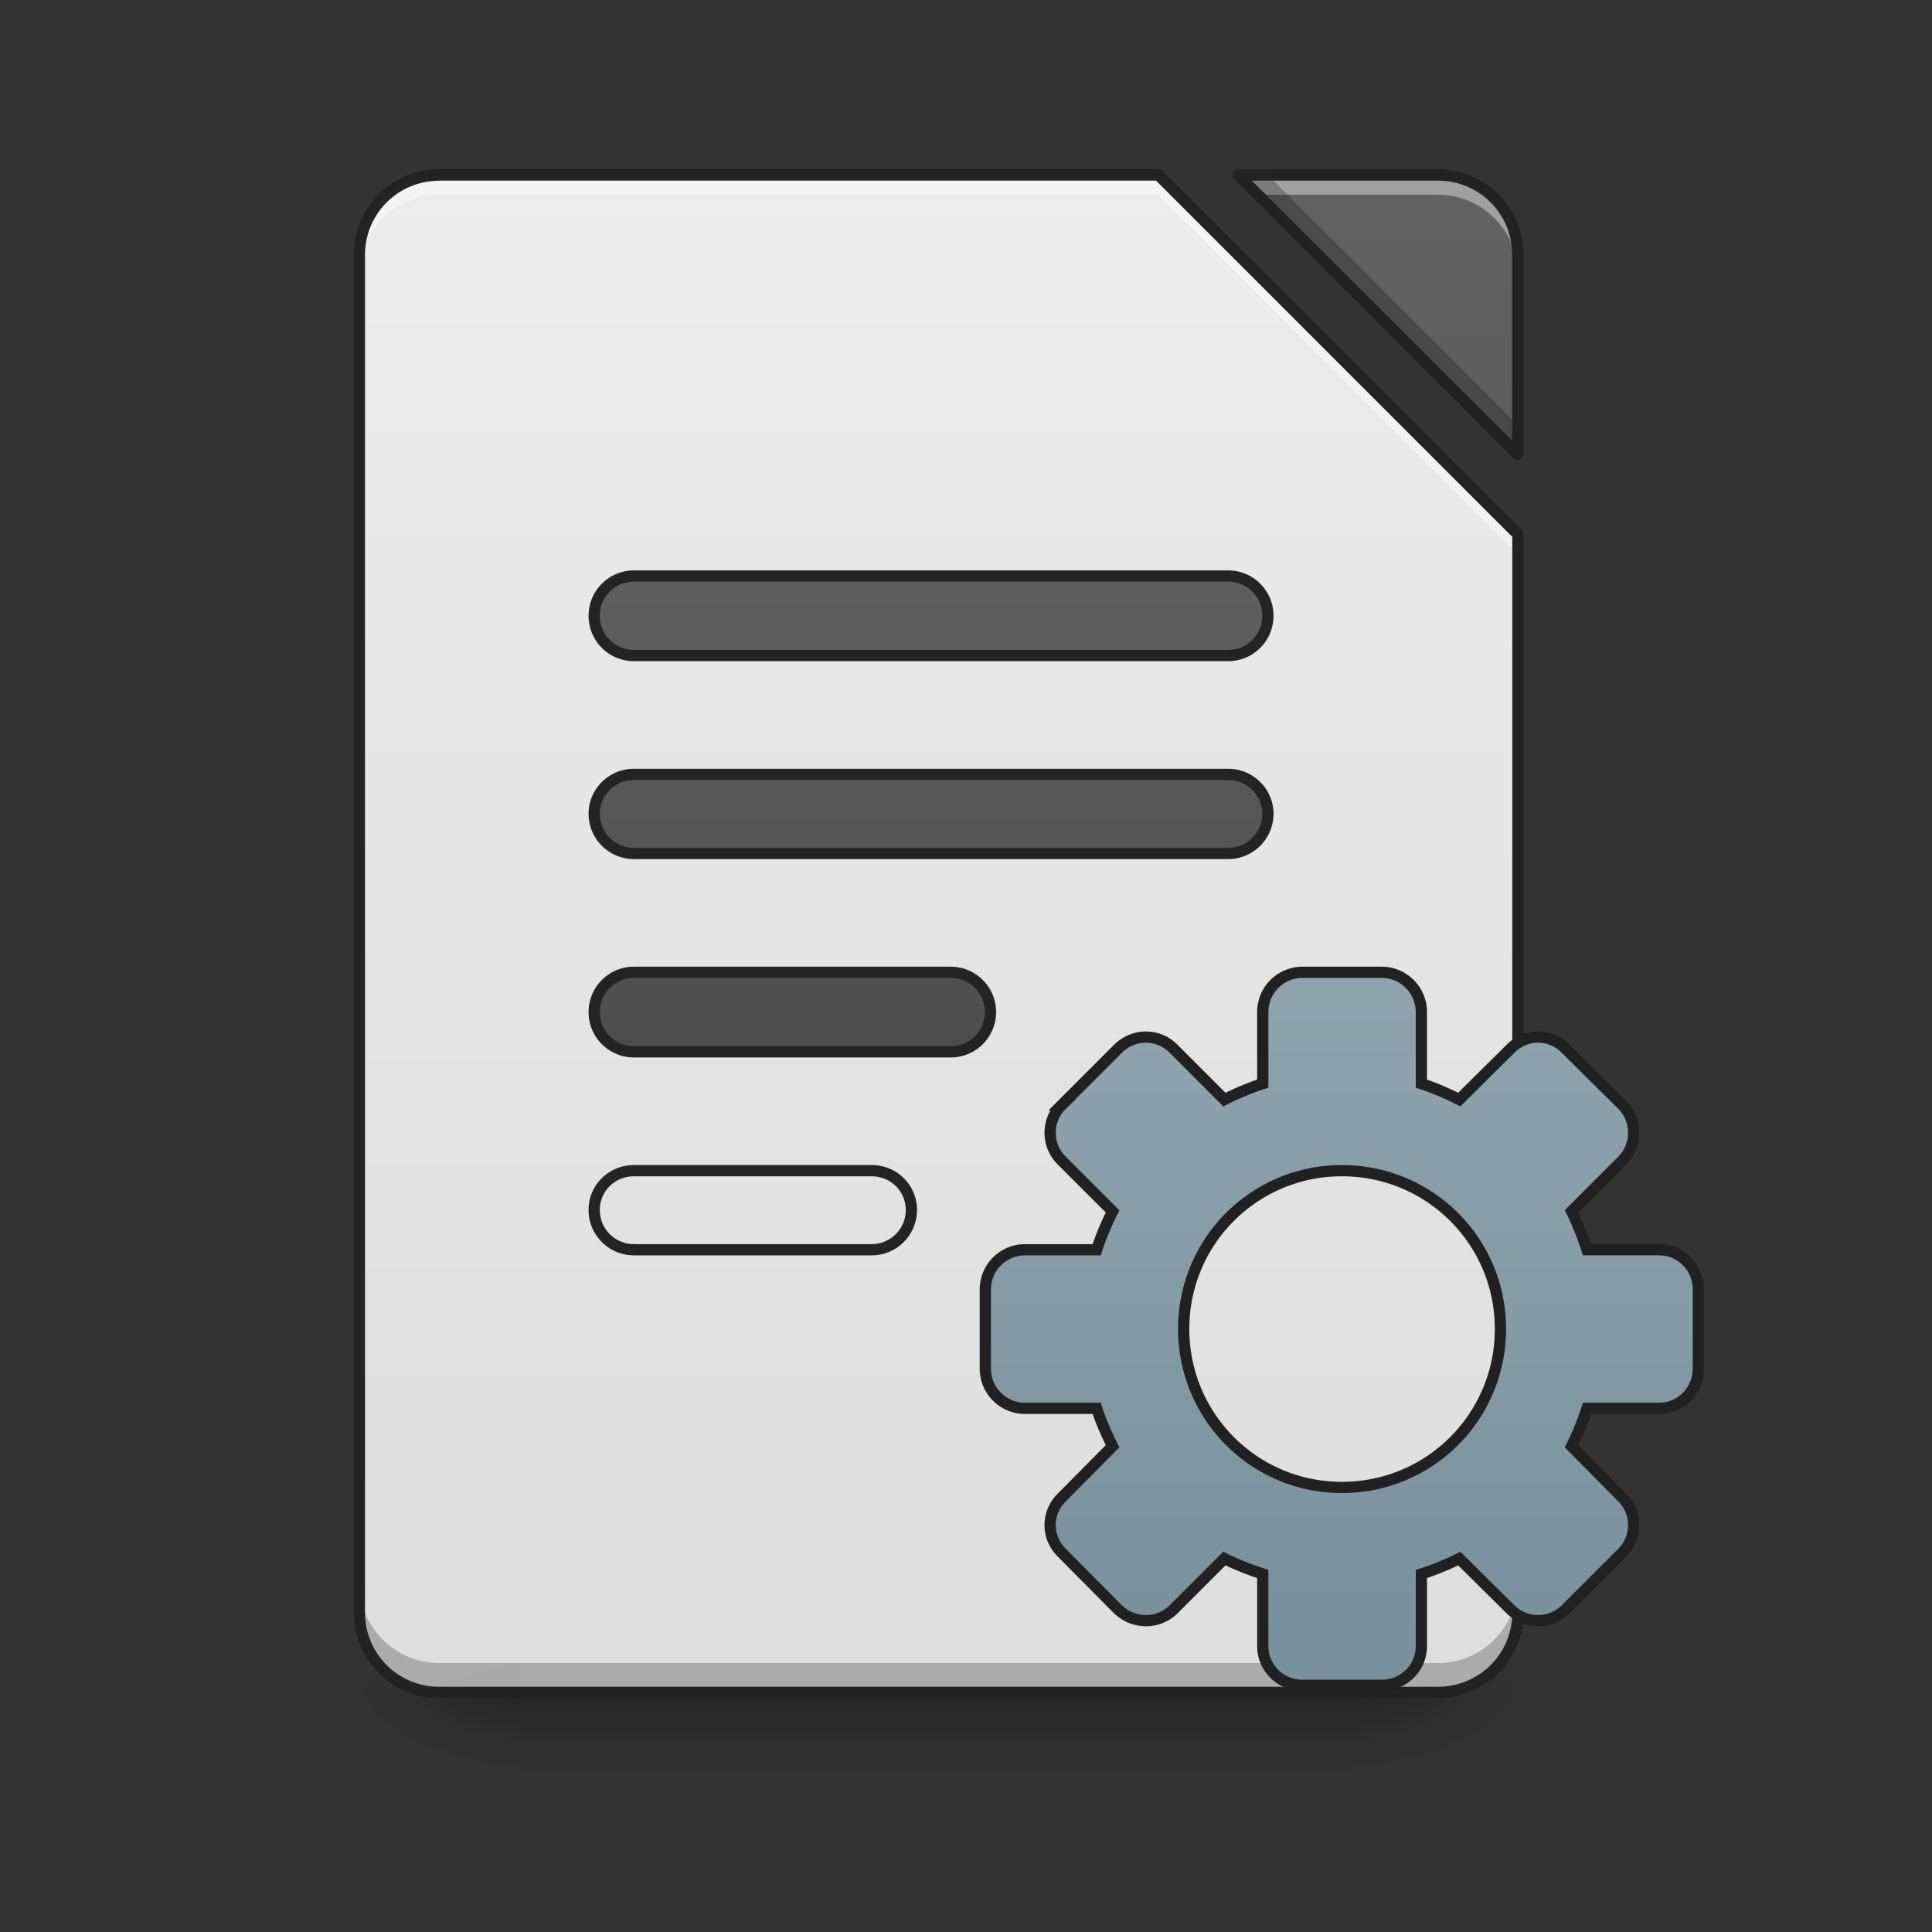 <svg height="16pt" viewBox="0 0 16 16" width="16pt" xmlns="http://www.w3.org/2000/svg" xmlns:xlink="http://www.w3.org/1999/xlink"><rect x="0" y="0" width="16" height="16" fill="#333333" stroke="none"/><linearGradient id="a" gradientUnits="userSpaceOnUse" x1="7.938" x2="7.938" y1="14.017" y2="14.678"><stop offset="0" stop-opacity=".275"/><stop offset="1" stop-opacity="0"/></linearGradient><linearGradient id="b"><stop offset="0" stop-opacity=".314"/><stop offset=".222" stop-opacity=".275"/><stop offset="1" stop-opacity="0"/></linearGradient><radialGradient id="c" cx="450.909" cy="189.579" gradientTransform="matrix(0 -.039 -.07 0 24.412 31.798)" gradientUnits="userSpaceOnUse" r="21.167" xlink:href="#b"/><radialGradient id="d" cx="450.909" cy="189.579" gradientTransform="matrix(0 .039 .07 0 -8.866 -3.764)" gradientUnits="userSpaceOnUse" r="21.167" xlink:href="#b"/><radialGradient id="e" cx="450.909" cy="189.579" gradientTransform="matrix(0 -.039 .07 0 -8.866 31.798)" gradientUnits="userSpaceOnUse" r="21.167" xlink:href="#b"/><radialGradient id="f" cx="450.909" cy="189.579" gradientTransform="matrix(0 .039 -.07 0 24.412 -3.764)" gradientUnits="userSpaceOnUse" r="21.167" xlink:href="#b"/><filter id="g" height="100%" width="100%" x="0%" y="0%"><feColorMatrix in="SourceGraphic" values="0 0 0 0 1 0 0 0 0 1 0 0 0 0 1 0 0 0 1 0"/></filter><mask id="h"><path d="m0 0h16v16h-16z" fill-opacity=".988" filter="url(#g)"/></mask><linearGradient id="i" gradientTransform="matrix(.008 0 -0 .008 0 0)" gradientUnits="userSpaceOnUse" x1="940" x2="940" y1="1695.118" y2="175.118"><stop offset="0" stop-color="#e0e0e0"/><stop offset="1" stop-color="#eee"/></linearGradient><clipPath id="j"><path d="m0 0h16v16h-16z"/></clipPath><mask id="k"><path d="m0 0h16v16h-16z" fill-opacity=".988" filter="url(#g)"/></mask><linearGradient id="l"><stop offset="0" stop-color="#424242"/><stop offset="1" stop-color="#616161"/></linearGradient><linearGradient id="m" gradientTransform="matrix(.008 0 -0 .008 0 0)" gradientUnits="userSpaceOnUse" x1="940" x2="940" xlink:href="#l" y1="1695.118" y2="175.118"/><clipPath id="n"><path d="m0 0h16v16h-16z"/></clipPath><mask id="o"><path d="m0 0h16v16h-16z" fill-opacity=".988" filter="url(#g)"/></mask><clipPath id="p"><path d="m0 0h16v16h-16z"/></clipPath><mask id="q"><path d="m0 0h16v16h-16z" fill-opacity=".988" filter="url(#g)"/></mask><clipPath id="r"><path d="m0 0h16v16h-16z"/></clipPath><mask id="s"><path d="m0 0h16v16h-16z" fill-opacity=".988" filter="url(#g)"/></mask><clipPath id="t"><path d="m0 0h16v16h-16z"/></clipPath><mask id="u"><path d="m0 0h16v16h-16z" fill-opacity=".988" filter="url(#g)"/></mask><linearGradient id="v" gradientUnits="userSpaceOnUse" x1="243.417" x2="243.417" xlink:href="#l" y1="127.667" y2="-94.583"/><clipPath id="w"><path d="m0 0h16v16h-16z"/></clipPath><mask id="x"><path d="m0 0h16v16h-16z" fill-opacity=".988" filter="url(#g)"/></mask><linearGradient id="y" gradientUnits="userSpaceOnUse" x1="254" x2="254" xlink:href="#l" y1="127.666" y2="-94.584"/><clipPath id="z"><path d="m0 0h16v16h-16z"/></clipPath><mask id="A"><path d="m0 0h16v16h-16z" fill-opacity=".988" filter="url(#g)"/></mask><linearGradient id="B" gradientUnits="userSpaceOnUse" x1="248.708" x2="248.708" xlink:href="#l" y1="127.667" y2="-94.583"/><clipPath id="C"><path d="m0 0h16v16h-16z"/></clipPath><mask id="D"><path d="m0 0h16v16h-16z" fill-opacity=".988" filter="url(#g)"/></mask><clipPath id="E"><path d="m0 0h16v16h-16z"/></clipPath><linearGradient id="F" gradientUnits="userSpaceOnUse" x1="358.51" x2="358.51" y1="231.506" y2="41.006"><stop offset="0" stop-color="#78909c"/><stop offset="1" stop-color="#90a4ae"/></linearGradient><path d="m4.3 14.016h6.946v.664h-6.945zm0 0" fill="url(#a)"/><path d="m11.246 14.016h1.324v-.66h-1.324zm0 0" fill="url(#c)"/><path d="m4.3 14.016h-1.322v.664h1.322zm0 0" fill="url(#d)"/><path d="m4.3 14.016h-1.322v-.66h1.322zm0 0" fill="url(#e)"/><path d="m11.246 14.016h1.324v.664h-1.324zm0 0" fill="url(#f)"/><g clip-path="url(#j)" mask="url(#h)"><path d="m3.637 1.45a.66.66 0 0 0 -.66.66v11.245c0 .368.296.66.66.66h8.27a.66.66 0 0 0 .663-.66v-8.93l-2.976-2.975zm6.617 0 2.316 2.312v-1.653a.66.66 0 0 0 -.664-.66zm0 0" fill="url(#i)"/></g><g clip-path="url(#n)" mask="url(#k)"><path d="m10.254 1.45 2.316 2.312v-1.653a.66.66 0 0 0 -.664-.66zm0 0" fill="url(#m)"/></g><g clip-path="url(#p)" mask="url(#o)"><path d="m3.637 1.45a.66.66 0 0 0 -.66.66v.163c0-.363.296-.66.66-.66h5.957l2.976 2.977v-.164l-2.976-2.977zm6.617 0 .164.163h1.488c.367 0 .664.297.664.66v-.163a.66.66 0 0 0 -.664-.66zm0 0" fill="#fff" fill-opacity=".392"/></g><g clip-path="url(#r)" mask="url(#q)"><path d="m10.254 1.45 2.316 2.312v-.242l-2.07-2.07zm-7.277 11.66v.245c0 .368.296.66.66.66h8.27a.66.66 0 0 0 .663-.66v-.246a.664.664 0 0 1 -.664.664h-8.27a.663.663 0 0 1 -.66-.664zm0 0" fill-opacity=".235"/></g><g clip-path="url(#t)" mask="url(#s)"><path d="m3.637 1.402a.707.707 0 0 0 -.707.707v11.246c0 .391.316.707.707.707h8.27c.394 0 .71-.316.71-.707v-8.93c0-.01-.008-.023-.015-.034l-2.977-2.977a.044.044 0 0 0 -.031-.012zm6.617 0a.048.048 0 0 0 -.043.028c-.008.02-.004.039.008.05l2.316 2.317a.062.062 0 0 0 .05.012.05.05 0 0 0 .032-.047v-1.653a.708.708 0 0 0 -.71-.707zm-6.617.094h5.937l2.95 2.95v8.91c0 .34-.274.613-.618.613h-8.27a.612.612 0 0 1 -.613-.614v-11.245c0-.34.274-.613.614-.613zm6.73 0h1.54c.343 0 .616.274.616.613v1.54zm0 0" fill="#212121"/></g><g clip-path="url(#w)" mask="url(#u)"><path d="m169.359-62.89h158.735c5.874 0 10.624 4.75 10.624 10.624 0 5.875-4.75 10.624-10.624 10.624h-158.735a10.615 10.615 0 0 1 -10.624-10.624c0-5.874 4.75-10.624 10.624-10.624zm0 0" fill="url(#v)" stroke="#212121" stroke-linecap="round" stroke-linejoin="round" stroke-width="3" transform="matrix(.031 0 0 .031 0 6.72)"/></g><g clip-path="url(#z)" mask="url(#x)"><path d="m169.359-9.895h158.735c5.874 0 10.624 4.75 10.624 10.5 0 5.874-4.75 10.623-10.624 10.623h-158.735a10.615 10.615 0 0 1 -10.624-10.624c0-5.749 4.75-10.499 10.624-10.499zm0 0" fill="url(#y)" stroke="#212121" stroke-linecap="round" stroke-linejoin="round" stroke-width="3" transform="matrix(.031 0 0 .031 0 6.72)"/></g><g clip-path="url(#C)" mask="url(#A)"><path d="m169.359 42.975h84.617c5.874 0 10.624 4.75 10.624 10.624 0 5.875-4.75 10.624-10.624 10.624h-84.617a10.615 10.615 0 0 1 -10.624-10.623c0-5.874 4.75-10.624 10.624-10.624zm0 0" fill="url(#B)" stroke="#212121" stroke-linecap="round" stroke-linejoin="round" stroke-width="3" transform="matrix(.031 0 0 .031 0 6.72)"/></g><g clip-path="url(#E)" mask="url(#D)"><path d="m169.359 95.97h63.494c5.874 0 10.624 4.625 10.624 10.5 0 5.874-4.75 10.623-10.624 10.623h-63.494a10.615 10.615 0 0 1 -10.624-10.624c0-5.874 4.75-10.499 10.624-10.499zm0 0" fill="url(#B)" stroke="#212121" stroke-linecap="round" stroke-linejoin="round" stroke-width="3" transform="matrix(.031 0 0 .031 0 6.72)"/></g><path d="m347.967 42.975a10.615 10.615 0 0 0 -10.624 10.625v19.124c-3.5 1.124-7 2.624-10.25 4.25l-13.498-13.5c-4.125-4.25-10.749-4.25-14.999 0l-14.873 14.874a10.416 10.416 0 0 0 0 14.999l13.499 13.498c-1.625 3.25-3.125 6.75-4.25 10.25h-19.123a10.615 10.615 0 0 0 -10.624 10.623v21.123c0 5.875 4.75 10.624 10.624 10.624h19.123c1.125 3.5 2.625 6.875 4.25 10.124l-13.5 13.624c-4.249 4.125-4.249 10.749 0 14.874l14.874 14.998c4.25 4.125 10.874 4.125 15 0l13.498-13.499c3.25 1.625 6.75 3 10.249 4.125v19.248c0 5.875 4.75 10.5 10.624 10.5h21.123c5.874 0 10.624-4.625 10.624-10.5v-19.249c3.5-1.125 6.874-2.5 10.124-4.125l13.623 13.5a10.486 10.486 0 0 0 14.874 0l14.999-15a10.486 10.486 0 0 0 0-14.873l-13.5-13.624c1.626-3.25 3-6.624 4.126-10.124h19.248c5.874 0 10.499-4.75 10.499-10.624v-21.123c0-5.874-4.625-10.624-10.5-10.624h-19.247c-1.125-3.5-2.5-6.999-4.125-10.249l13.499-13.498c4.124-4.125 4.124-10.874 0-14.999l-14.999-14.874c-4.125-4.25-10.749-4.25-14.874 0l-13.623 13.5c-3.25-1.626-6.625-3.126-10.124-4.25v-19.124c0-5.874-4.75-10.624-10.624-10.624zm10.499 52.995c23.498 0 42.37 18.874 42.37 42.246a42.247 42.247 0 0 1 -42.37 42.371c-23.373 0-42.246-18.873-42.246-42.37 0-23.373 18.873-42.247 42.246-42.247zm0 0" fill="url(#F)" stroke="#212121" stroke-linecap="round" stroke-width="3" transform="matrix(.031 0 0 .031 0 6.72)"/></svg>